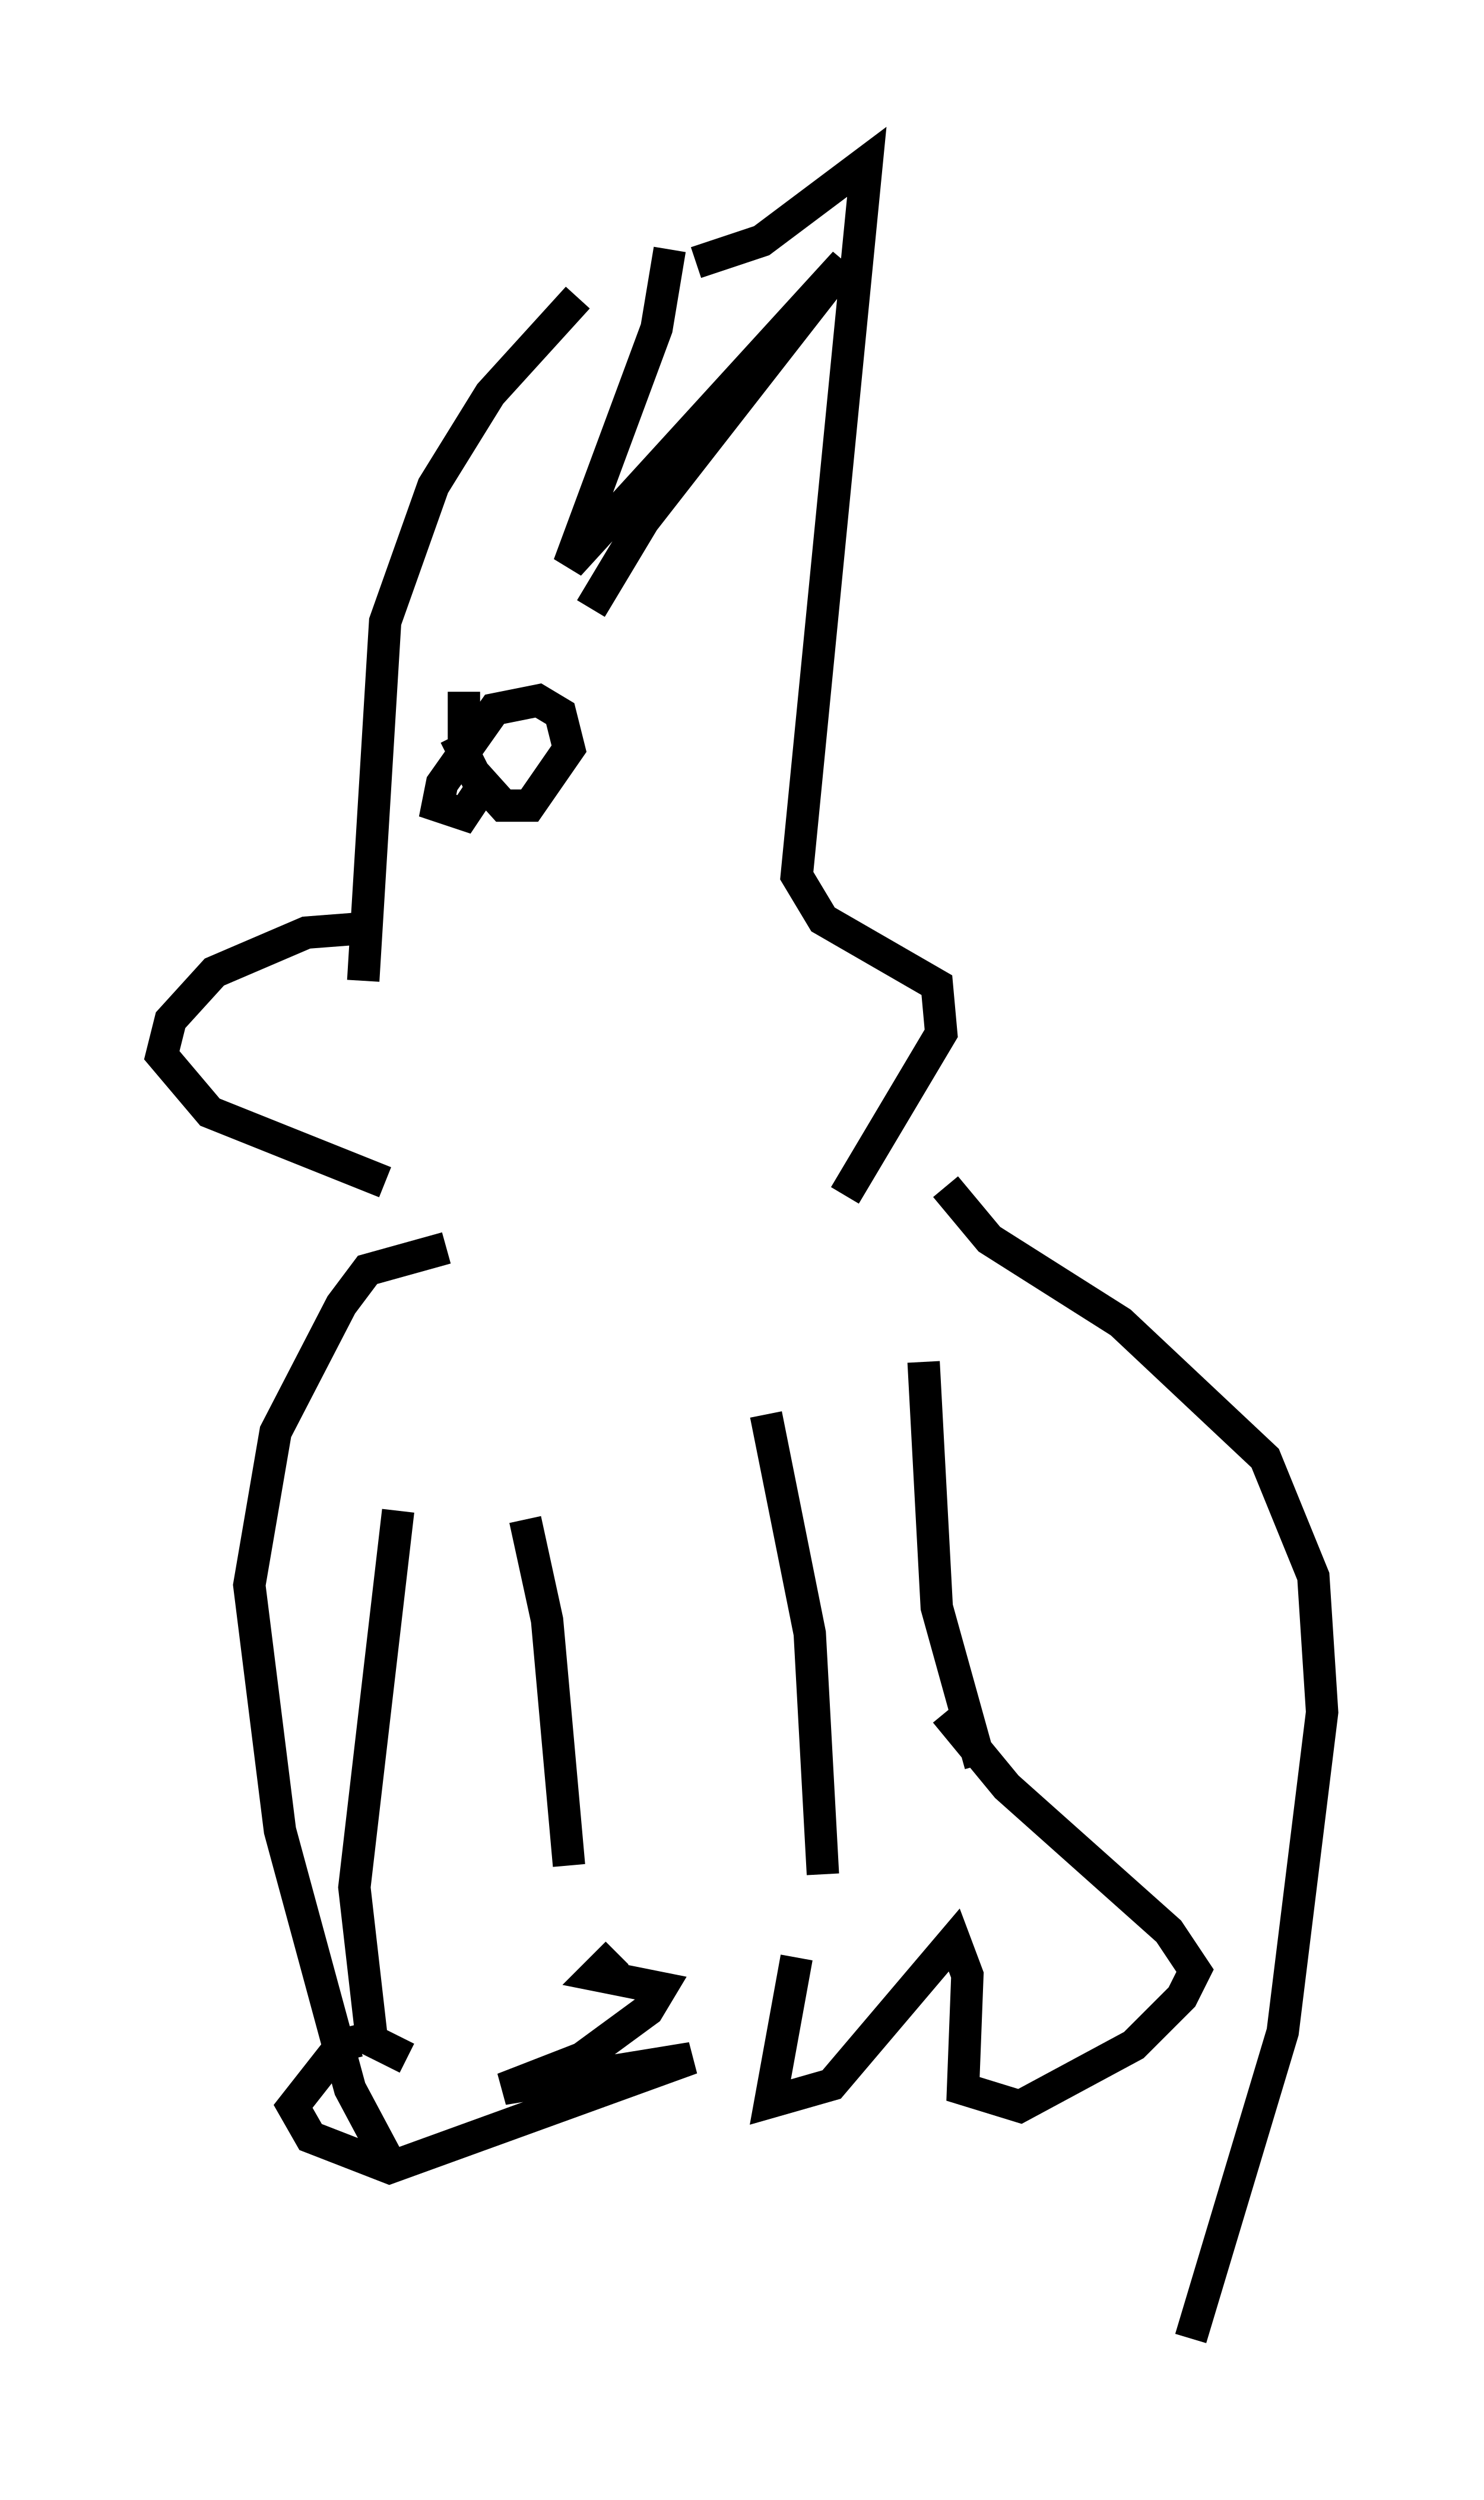 <?xml version="1.0" encoding="utf-8" ?>
<svg baseProfile="full" height="77.252" version="1.1" width="45.859" xmlns="http://www.w3.org/2000/svg" xmlns:ev="http://www.w3.org/2001/xml-events" xmlns:xlink="http://www.w3.org/1999/xlink"><defs /><rect fill="white" height="77.252" width="45.859" x="0" y="0" /><path d="M21.238, 7.436 m-3.383, 1.759 l-2.706, 2.977 -1.759, 2.842 l-1.488, 4.195 -0.677, 11.096 m0.0, -1.624 l-1.759, 0.135 -2.842, 1.218 l-1.353, 1.488 -0.271, 1.083 l1.488, 1.759 5.413, 2.165 m9.607, -28.416 l2.03, -0.677 3.248, -2.436 l-2.165, 22.057 0.812, 1.353 l3.518, 2.03 0.135, 1.488 l-2.977, 5.007 m-5.413, -29.228 l-0.406, 2.436 -2.706, 7.307 l8.525, -9.337 -6.225, 7.984 l-1.624, 2.706 m-3.924, 2.571 l0.0, 2.165 1.218, 1.353 l0.812, 0.0 1.218, -1.759 l-0.271, -1.083 -0.677, -0.406 l-1.353, 0.271 -1.624, 2.3 l-0.135, 0.677 0.812, 0.271 l0.541, -0.812 -0.812, -1.624 m-0.271, 15.832 l-2.436, 0.677 -0.812, 1.083 l-2.03, 3.924 -0.812, 4.736 l0.947, 7.578 2.165, 7.984 l1.083, 2.03 m17.321, -29.905 l1.353, 1.624 4.059, 2.571 l4.465, 4.195 1.488, 3.654 l0.271, 4.195 -1.218, 9.878 l-2.842, 9.472 m-24.492, -25.575 l-1.353, 11.637 0.541, 4.736 l1.083, 0.541 m3.654, -16.644 l0.677, 3.112 0.677, 7.578 m1.488, 2.706 l-0.677, 0.677 2.03, 0.406 l-0.406, 0.677 -2.03, 1.488 l-2.436, 0.947 5.819, -0.947 l-9.337, 3.383 -2.436, -0.947 l-0.541, -0.947 1.488, -1.894 l0.541, -0.135 m12.584, -19.35 l1.353, 6.766 0.406, 7.442 m3.112, -15.832 l0.406, 7.578 1.353, 4.871 m-5.683, 5.954 l-0.812, 4.465 1.894, -0.541 l3.789, -4.465 0.406, 1.083 l-0.135, 3.518 1.759, 0.541 l3.518, -1.894 1.488, -1.488 l0.406, -0.812 -0.812, -1.218 l-5.007, -4.465 -1.894, -2.3 " fill="none" stroke="black" stroke-width="1" /></svg>